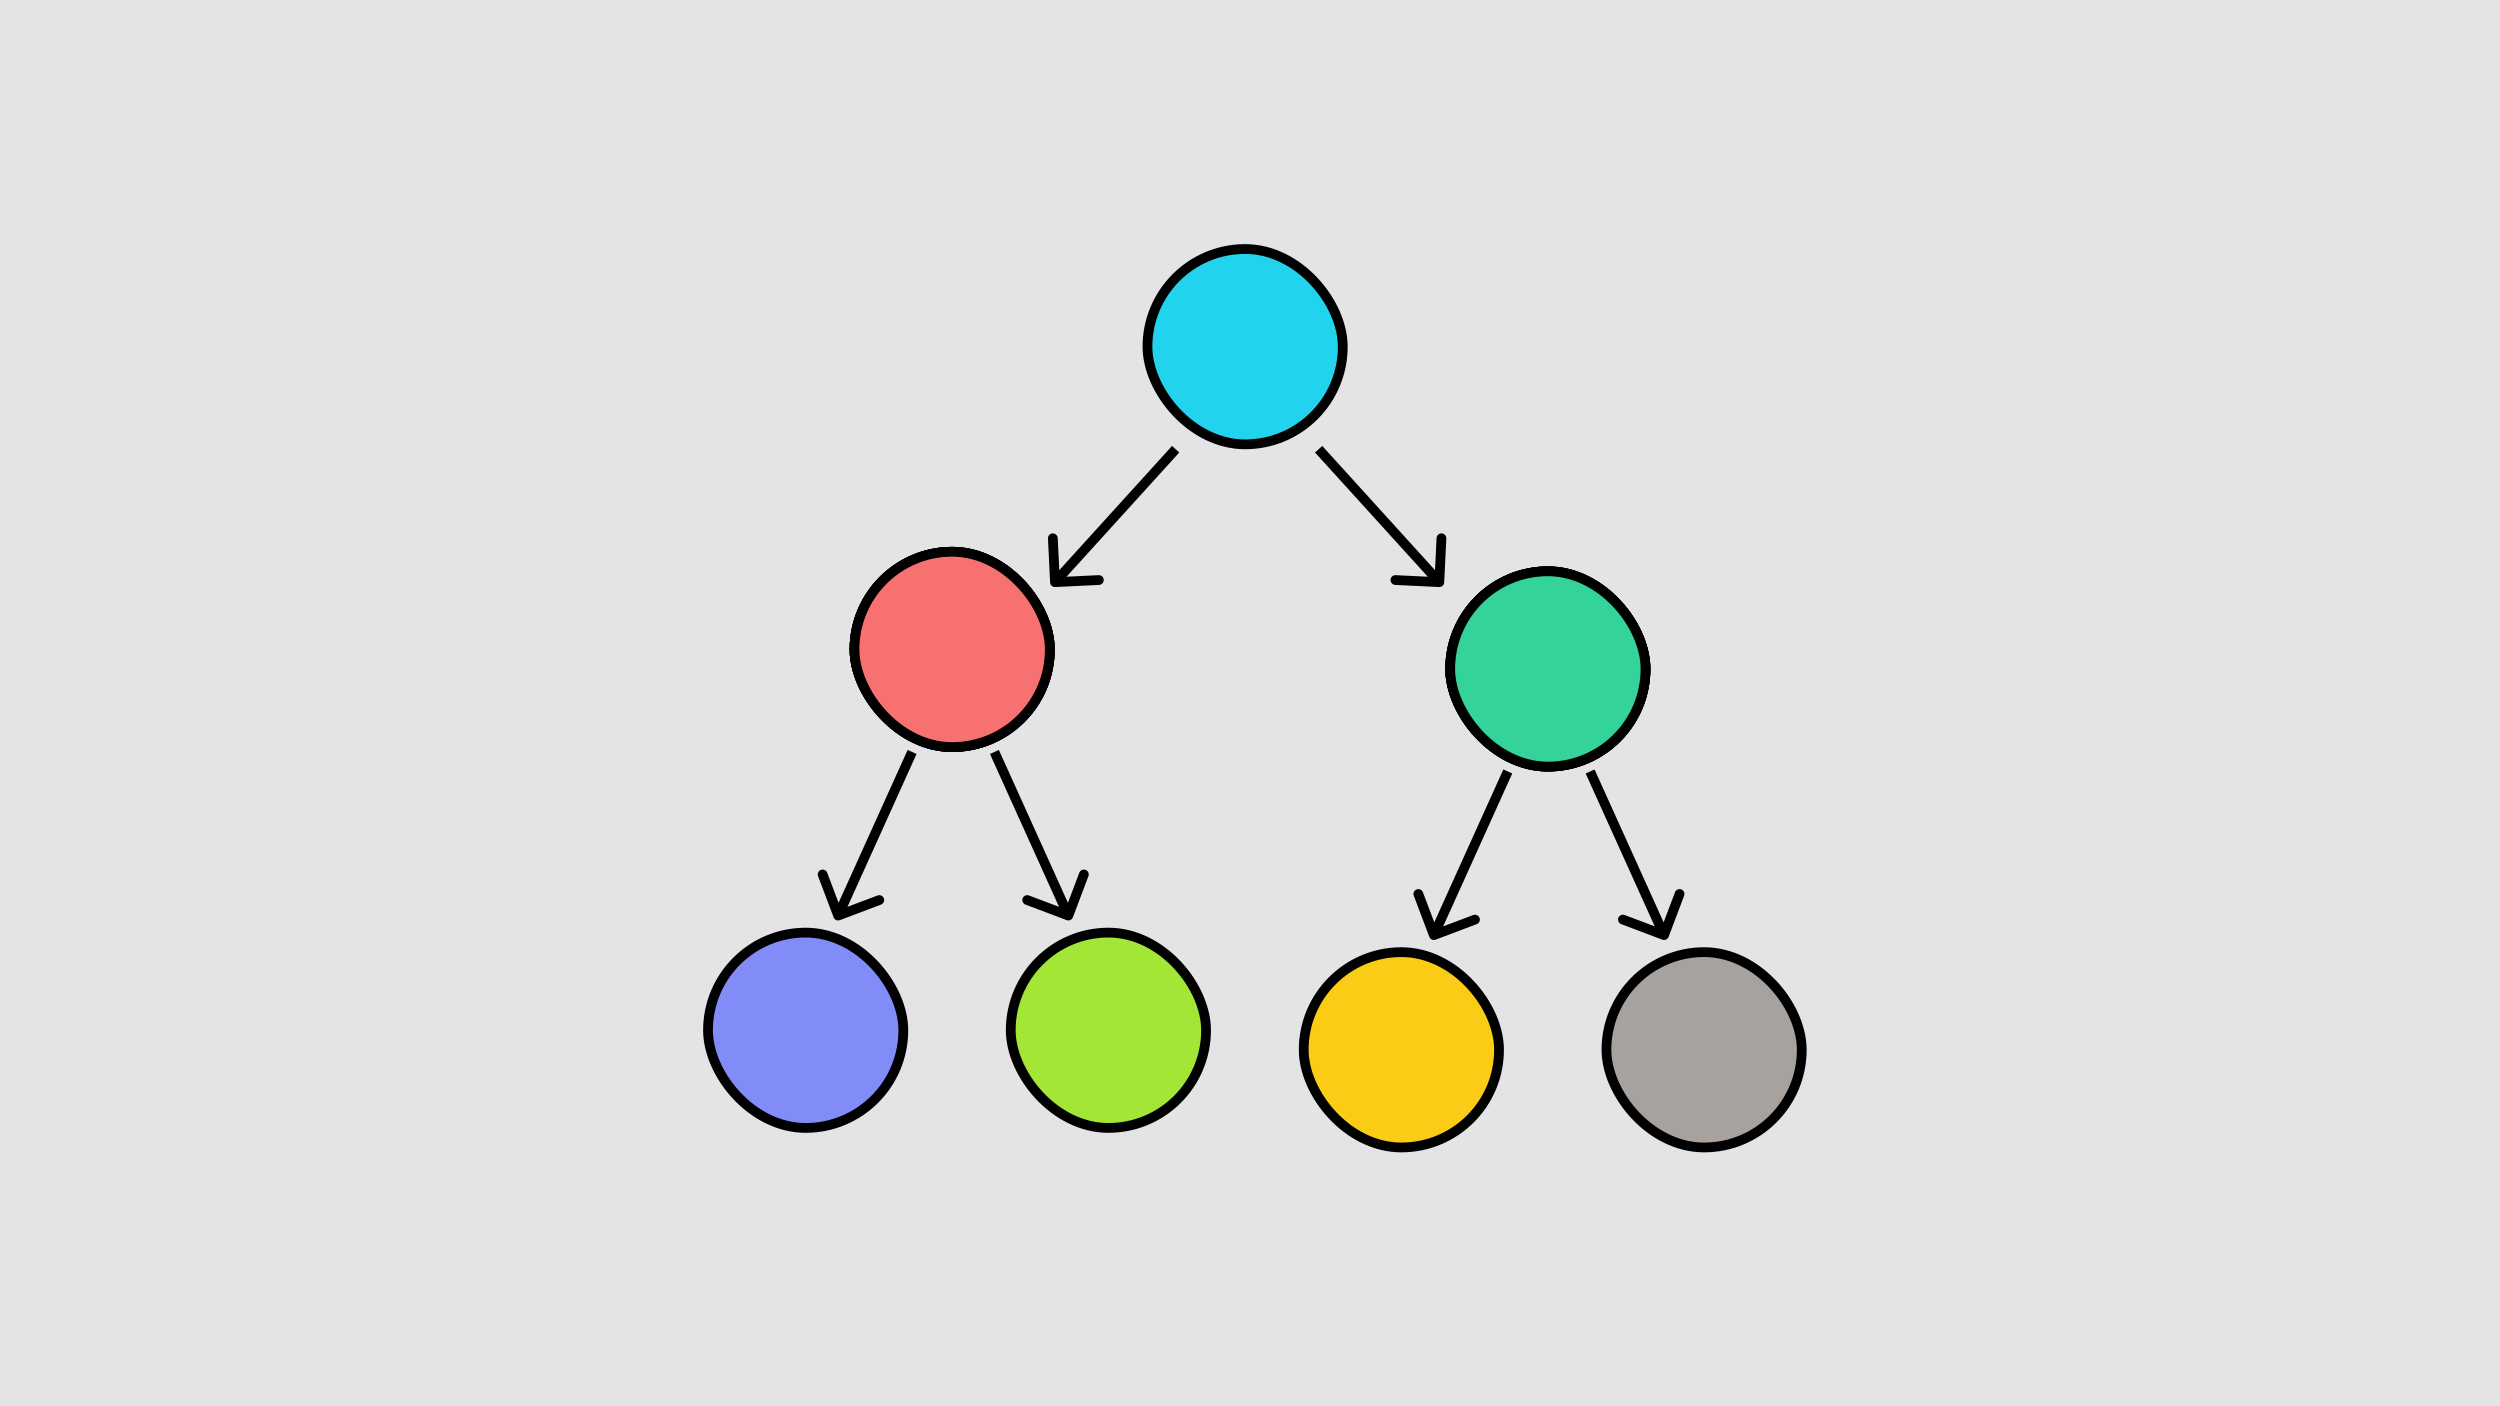 <svg width="256" height="144" viewBox="0 0 256 144" fill="none" xmlns="http://www.w3.org/2000/svg">
<rect width="256" height="144" fill="#E4E4E7"/>
<rect x="117.5" y="25.5" width="20" height="20" rx="10" fill="#22D3EE" stroke="black"/>
<path d="M147.885 59.638C147.872 59.914 147.637 60.126 147.361 60.113L142.867 59.895C142.591 59.882 142.378 59.648 142.391 59.372C142.405 59.096 142.639 58.883 142.915 58.897L146.91 59.09L147.104 55.095C147.117 54.819 147.352 54.606 147.627 54.619C147.903 54.633 148.116 54.867 148.103 55.143L147.885 59.638ZM135.4 45.664L147.756 59.278L147.015 59.95L134.659 46.336L135.4 45.664Z" fill="black"/>
<path d="M107.53 59.638C107.544 59.914 107.778 60.126 108.054 60.113L112.548 59.895C112.824 59.882 113.037 59.648 113.024 59.372C113.01 59.096 112.776 58.883 112.5 58.897L108.505 59.09L108.311 55.095C108.298 54.819 108.064 54.606 107.788 54.619C107.512 54.633 107.299 54.867 107.313 55.143L107.53 59.638ZM120.015 45.664L107.659 59.278L108.4 59.95L120.756 46.336L120.015 45.664Z" fill="black"/>
<rect x="87.5" y="56.5" width="20" height="20" rx="10" fill="#22D3EE" stroke="black"/>
<rect x="72.5" y="95.5" width="20" height="20" rx="10" fill="#818CF8" stroke="black"/>
<rect x="103.5" y="95.5" width="20" height="20" rx="10" fill="#A3E635" stroke="black"/>
<path d="M85.36 93.93C85.457 94.189 85.746 94.319 86.004 94.222L90.214 92.632C90.473 92.535 90.603 92.246 90.505 91.988C90.408 91.729 90.119 91.599 89.861 91.697L86.119 93.109L84.706 89.367C84.609 89.109 84.32 88.979 84.062 89.076C83.803 89.174 83.673 89.462 83.77 89.721L85.36 93.93ZM92.942 76.794L85.372 93.548L86.283 93.96L93.854 77.206L92.942 76.794Z" fill="black"/>
<path d="M109.866 93.93C109.768 94.189 109.48 94.319 109.221 94.222L105.012 92.632C104.753 92.535 104.623 92.246 104.72 91.988C104.818 91.729 105.106 91.599 105.365 91.697L109.107 93.109L110.52 89.367C110.617 89.109 110.906 88.979 111.164 89.076C111.422 89.174 111.553 89.462 111.455 89.721L109.866 93.93ZM102.283 76.794L109.854 93.548L108.942 93.96L101.372 77.206L102.283 76.794Z" fill="black"/>
<rect x="87.5" y="56.5" width="20" height="20" rx="10" fill="#22D3EE" stroke="black"/>
<rect x="87.5" y="56.5" width="20" height="20" rx="10" fill="#22D3EE" stroke="black"/>
<rect x="87.5" y="56.5" width="20" height="20" rx="10" fill="#F87171" stroke="black"/>
<rect x="148.5" y="58.5" width="20" height="20" rx="10" fill="#22D3EE" stroke="black"/>
<rect x="133.5" y="97.5" width="20" height="20" rx="10" fill="#FACC15" stroke="black"/>
<rect x="164.5" y="97.5" width="20" height="20" rx="10" fill="#A8A29E" stroke="black"/>
<path d="M146.36 95.93C146.458 96.189 146.746 96.319 147.004 96.222L151.214 94.632C151.473 94.535 151.603 94.246 151.505 93.988C151.408 93.729 151.119 93.599 150.861 93.697L147.119 95.109L145.706 91.367C145.609 91.109 145.32 90.979 145.062 91.076C144.803 91.174 144.673 91.462 144.771 91.721L146.36 95.93ZM153.942 78.794L146.372 95.548L147.283 95.96L154.854 79.206L153.942 78.794Z" fill="black"/>
<path d="M170.866 95.93C170.768 96.189 170.48 96.319 170.221 96.222L166.012 94.632C165.753 94.535 165.623 94.246 165.72 93.988C165.818 93.729 166.106 93.599 166.365 93.697L170.107 95.109L171.52 91.367C171.617 91.109 171.906 90.979 172.164 91.076C172.422 91.174 172.553 91.462 172.455 91.721L170.866 95.93ZM163.283 78.794L170.854 95.548L169.942 95.96L162.372 79.206L163.283 78.794Z" fill="black"/>
<rect x="148.5" y="58.5" width="20" height="20" rx="10" fill="#22D3EE" stroke="black"/>
<rect x="148.5" y="58.5" width="20" height="20" rx="10" fill="#22D3EE" stroke="black"/>
<rect x="148.5" y="58.5" width="20" height="20" rx="10" fill="#34D399" stroke="black"/>
</svg>
